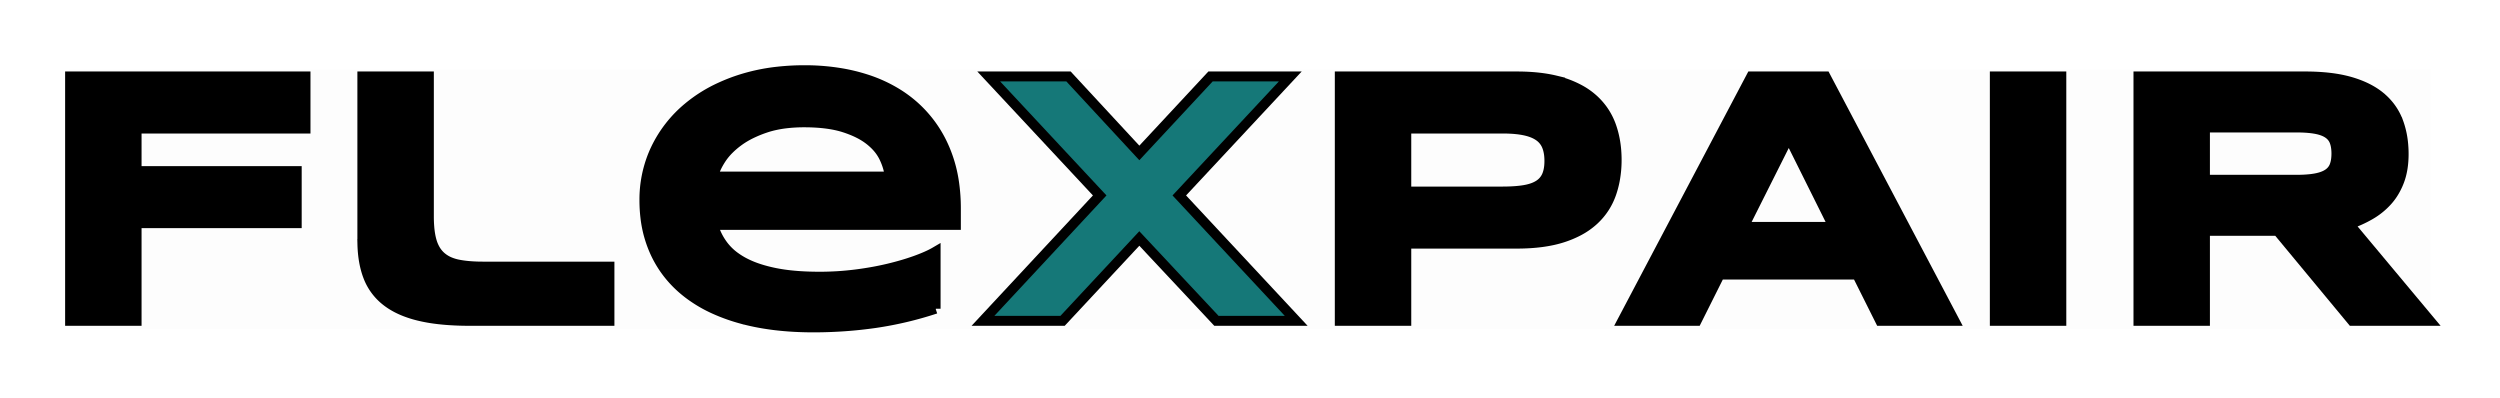 <?xml version="1.0" encoding="UTF-8" standalone="no"?>
<svg
   width="252.68"
   height="40.228"
   viewBox="0 0 252.68 40.228"
   version="1.1"
   id="svg833"
   sodipodi:docname="SyncopateBoldFlexPAIR.svg"
   inkscape:version="1.1.1 (c3084ef, 2021-09-22)"
   inkscape:export-filename="/Users/jens/Downloads/Rastergrafik.png"
   inkscape:export-xdpi="225.11269"
   inkscape:export-ydpi="225.11269"
   xmlns:inkscape="http://www.inkscape.org/namespaces/inkscape"
   xmlns:sodipodi="http://sodipodi.sourceforge.net/DTD/sodipodi-0.dtd"
   xmlns="http://www.w3.org/2000/svg"
   xmlns:svg="http://www.w3.org/2000/svg">
  <rect x="0" y="0" width="252.68" height="40.228" fill="#333333" stroke="none"/>
  <defs
     id="defs837" />
  <sodipodi:namedview
     id="namedview835"
     pagecolor="#ffffff"
     bordercolor="#666666"
     borderopacity="1.0"
     inkscape:pageshadow="2"
     inkscape:pageopacity="0.0"
     inkscape:pagecheckerboard="0"
     showgrid="false"
     inkscape:zoom="2.3970088"
     inkscape:cx="142.88642"
     inkscape:cy="47.767868"
     inkscape:window-width="1280"
     inkscape:window-height="971"
     inkscape:window-x="0"
     inkscape:window-y="25"
     inkscape:window-maximized="0"
     inkscape:current-layer="svg833" />
  <rect
     style="fill:#fdfdfd;fill-opacity:1;stroke:#ffffff;stroke-width:7;stroke-linejoin:miter;stroke-miterlimit:4;stroke-dasharray:none;stroke-opacity:1"
     id="rect969"
     width="245.68"
     height="33.228"
     x="3.5"
     y="3.5" />
  <g
     id="svgGroup"
     stroke-linecap="round"
     fill-rule="evenodd"
     font-size="12px"
     stroke="#000"
     stroke-width="0.25mm"
     fill="#000"
     style="fill:#000000;stroke:#000000;stroke-width:0.25mm"
     transform="translate(-37.526,2.09)">
    <path
       d="M 68.405,10.904 H 51.333 v 4.297 h 16.184 v 5.267 h -16.184 v 9.87 H 44.609 V 5.637 h 23.796 z"
       id="0"
       vector-effect="non-scaling-stroke"
       style="fill:#000000;stroke-width:1.002;stroke-miterlimit:4;stroke-dasharray:none" />
    <path
       d="m 80.874,5.637 v 14.13 q 0,1.086 0.143,1.893 a 5.899,5.851 0 0 0 0.147,0.633 3.838,3.807 0 0 0 0.337,0.805 2.936,2.912 0 0 0 0.606,0.75 3.192,3.166 0 0 0 0.912,0.557 4.409,4.373 0 0 0 0.782,0.235 q 0.788,0.162 1.85,0.203 a 18.948,18.794 0 0 0 0.715,0.012 h 12.759 v 5.483 H 84.987 a 30.215,29.971 0 0 1 -2.078,-0.067 q -1.018,-0.07 -1.902,-0.212 A 15.126,15.004 0 0 1 79.995,29.86 10.977,10.888 0 0 1 78.448,29.387 Q 77.603,29.055 76.932,28.601 a 6.385,6.333 0 0 1 -0.3,-0.215 5.747,5.701 0 0 1 -1.894,-2.526 q -0.541,-1.405 -0.585,-3.296 a 14.771,14.651 0 0 1 -0.004,-0.335 V 5.637 Z"
       id="1"
       vector-effect="non-scaling-stroke"
       style="fill:#000000;stroke-width:1.002;stroke-miterlimit:4;stroke-dasharray:none" />
    <path
       d="m 132.091,23.344 v 5.77 a 35.803,35.513 0 0 1 -6.117,1.447 q -3.054,0.44 -6.244,0.44 -4.01,0 -7.153,-0.843 a 20.151,19.988 0 0 1 -0.106,-0.029 18.03,17.884 0 0 1 -2.846,-1.028 13.549,13.439 0 0 1 -2.51,-1.498 q -2.175,-1.654 -3.316,-4.045 a 11.85,11.755 0 0 1 -1.041,-3.673 14.861,14.741 0 0 1 -0.1,-1.738 12.147,12.048 0 0 1 0.913,-4.674 11.743,11.648 0 0 1 0.238,-0.53 12.48,12.379 0 0 1 3.262,-4.171 14.476,14.359 0 0 1 3.319,-2.069 17.973,17.827 0 0 1 1.783,-0.7 19.106,18.951 0 0 1 4.007,-0.857 24.292,24.095 0 0 1 2.662,-0.141 21.857,21.68 0 0 1 3.728,0.304 17.887,17.743 0 0 1 2.48,0.604 14.131,14.016 0 0 1 3.346,1.561 12.461,12.36 0 0 1 1.493,1.127 12.139,12.041 0 0 1 3.065,4.224 13.957,13.844 0 0 1 0.071,0.162 13.758,13.647 0 0 1 0.927,3.35 18.329,18.181 0 0 1 0.188,2.654 v 1.654 h -24.539 q 0.326,1.169 1.078,2.14 a 5.653,5.608 0 0 0 1.141,1.094 7.4,7.34 0 0 0 0.898,0.559 9.305,9.23 0 0 0 1.311,0.565 q 0.63,0.219 1.356,0.388 a 16.553,16.419 0 0 0 0.495,0.108 17.406,17.265 0 0 0 1.714,0.251 q 1.263,0.126 2.772,0.126 a 28.623,28.391 0 0 0 3.624,-0.225 32.963,32.697 0 0 0 2.128,-0.337 27.434,27.212 0 0 0 1.188,-0.256 29.497,29.258 0 0 0 1.466,-0.389 22.463,22.281 0 0 0 1.317,-0.429 17.544,17.402 0 0 0 0.83,-0.323 q 0.385,-0.162 0.707,-0.323 a 7.733,7.671 0 0 0 0.465,-0.252 z m -22.491,-7.586 h 17.852 q -0.091,-0.917 -0.553,-1.896 a 4.626,4.589 0 0 0 -0.824,-1.192 6.003,5.954 0 0 0 -0.635,-0.579 6.447,6.395 0 0 0 -1.049,-0.67 q -0.518,-0.268 -1.136,-0.49 a 11.864,11.768 0 0 0 -0.424,-0.144 q -1.613,-0.512 -4.024,-0.512 a 15.373,15.248 0 0 0 -1.802,0.099 q -1.159,0.136 -2.113,0.458 a 12.011,11.913 0 0 0 -1.385,0.56 q -0.709,0.342 -1.282,0.754 a 7.292,7.233 0 0 0 -0.096,0.07 8.256,8.189 0 0 0 -0.936,0.803 6.086,6.037 0 0 0 -0.795,0.977 7.52,7.459 0 0 0 -0.416,0.723 q -0.186,0.375 -0.297,0.724 a 3.859,3.827 0 0 0 -0.085,0.315 z"
       id="2"
       vector-effect="non-scaling-stroke"
       style="fill:#000000;stroke-width:1.002;stroke-miterlimit:4;stroke-dasharray:none" />
    <path
       d="m 167.938,5.637 -11.218,12.026 11.816,12.674 H 160.472 l -7.793,-8.323 -7.757,8.323 h -8.046 l 11.798,-12.674 -11.218,-12.026 h 8.065 l 7.159,7.73 7.195,-7.73 z"
       id="3"
       vector-effect="non-scaling-stroke"
       style="fill:#157878;stroke-width:1.002;stroke-miterlimit:4;stroke-dasharray:none" />
    <path
       d="m 190.828,22.535 h -11.164 v 7.802 h -6.724 V 5.637 h 17.888 q 2.23,0 3.914,0.406 a 10.434,10.35 0 0 1 0.762,0.214 9.783,9.704 0 0 1 1.594,0.666 7.153,7.095 0 0 1 1.533,1.078 q 1.205,1.124 1.749,2.67 0.544,1.546 0.544,3.398 a 11.197,11.106 0 0 1 -0.202,2.146 9.42,9.343 0 0 1 -0.341,1.26 q -0.544,1.555 -1.749,2.678 a 7.257,7.198 0 0 1 -1.583,1.108 9.956,9.875 0 0 1 -1.544,0.645 q -1.921,0.629 -4.676,0.629 z m -1.45,-11.631 h -9.714 v 6.364 h 9.714 a 18.93,18.777 0 0 0 0.934,-0.022 q 0.444,-0.022 0.828,-0.066 a 8.858,8.786 0 0 0 0.467,-0.066 5.155,5.113 0 0 0 0.631,-0.145 q 0.319,-0.096 0.579,-0.228 a 2.659,2.638 0 0 0 0.258,-0.148 2.095,2.078 0 0 0 0.806,-0.962 3.042,3.018 0 0 0 0.172,-0.593 q 0.054,-0.287 0.068,-0.618 a 5.778,5.731 0 0 0 0.005,-0.245 5.215,5.173 0 0 0 -0.04,-0.661 q -0.059,-0.454 -0.205,-0.822 a 2.231,2.213 0 0 0 -0.806,-1.016 3.065,3.04 0 0 0 -0.58,-0.316 q -0.288,-0.121 -0.632,-0.209 a 5.824,5.777 0 0 0 -0.256,-0.059 7.853,7.789 0 0 0 -0.738,-0.116 q -0.405,-0.045 -0.87,-0.062 a 16.358,16.225 0 0 0 -0.621,-0.012 z"
       id="4"
       vector-effect="non-scaling-stroke"
       style="fill:#000000;stroke-width:1.002;stroke-miterlimit:4;stroke-dasharray:none" />
    <path
       d="m 227.565,30.337 -2.338,-4.674 h -13.882 l -2.338,4.674 h -7.503 L 214.534,5.637 h 7.503 l 13.031,24.7 z m -9.243,-18.588 -4.567,9.096 h 9.098 z"
       id="5"
       vector-effect="non-scaling-stroke"
       style="fill:#000000;stroke-width:1.002;stroke-miterlimit:4;stroke-dasharray:none" />
    <path
       d="m 245.87,30.337 h -6.724 V 5.637 h 6.724 z"
       id="6"
       vector-effect="non-scaling-stroke"
       style="fill:#000000;stroke-width:1.002;stroke-miterlimit:4;stroke-dasharray:none" />
    <path
       d="m 260.386,21.24 v 9.097 H 253.663 V 5.637 h 16.855 a 22.117,21.938 0 0 1 1.923,0.078 q 1.506,0.131 2.689,0.479 1.793,0.528 2.953,1.474 a 6.115,6.065 0 0 1 0.128,0.108 q 1.187,1.025 1.721,2.472 a 8.715,8.645 0 0 1 0.47,2.03 10.96,10.871 0 0 1 0.065,1.197 q 0,1.564 -0.444,2.732 a 6.797,6.742 0 0 1 -0.675,1.331 5.815,5.768 0 0 1 -0.521,0.674 7.138,7.08 0 0 1 -1.749,1.411 q -0.996,0.575 -2.102,0.953 l 8.155,9.761 h -7.866 l -7.539,-9.097 z m 9.207,-10.444 h -9.207 v 5.285 h 9.207 q 0.852,0 1.5,-0.075 a 7.225,7.167 0 0 0 0.467,-0.069 4.684,4.646 0 0 0 0.525,-0.126 q 0.432,-0.131 0.734,-0.333 0.472,-0.315 0.662,-0.818 a 2.772,2.75 0 0 0 0.134,-0.5 q 0.042,-0.247 0.053,-0.53 a 5.193,5.151 0 0 0 0.004,-0.193 4.604,4.567 0 0 0 -0.031,-0.544 q -0.045,-0.378 -0.159,-0.679 -0.19,-0.503 -0.662,-0.818 a 2.465,2.445 0 0 0 -0.454,-0.235 q -0.349,-0.14 -0.805,-0.223 a 7.688,7.625 0 0 0 -0.646,-0.087 q -0.347,-0.034 -0.747,-0.047 a 16.831,16.695 0 0 0 -0.573,-0.009 z"
       id="7"
       vector-effect="non-scaling-stroke"
       style="fill:#000000;stroke:#000000;stroke-width:1.002;stroke-miterlimit:4;stroke-dasharray:none;stroke-opacity:1" />
  </g>
</svg>
